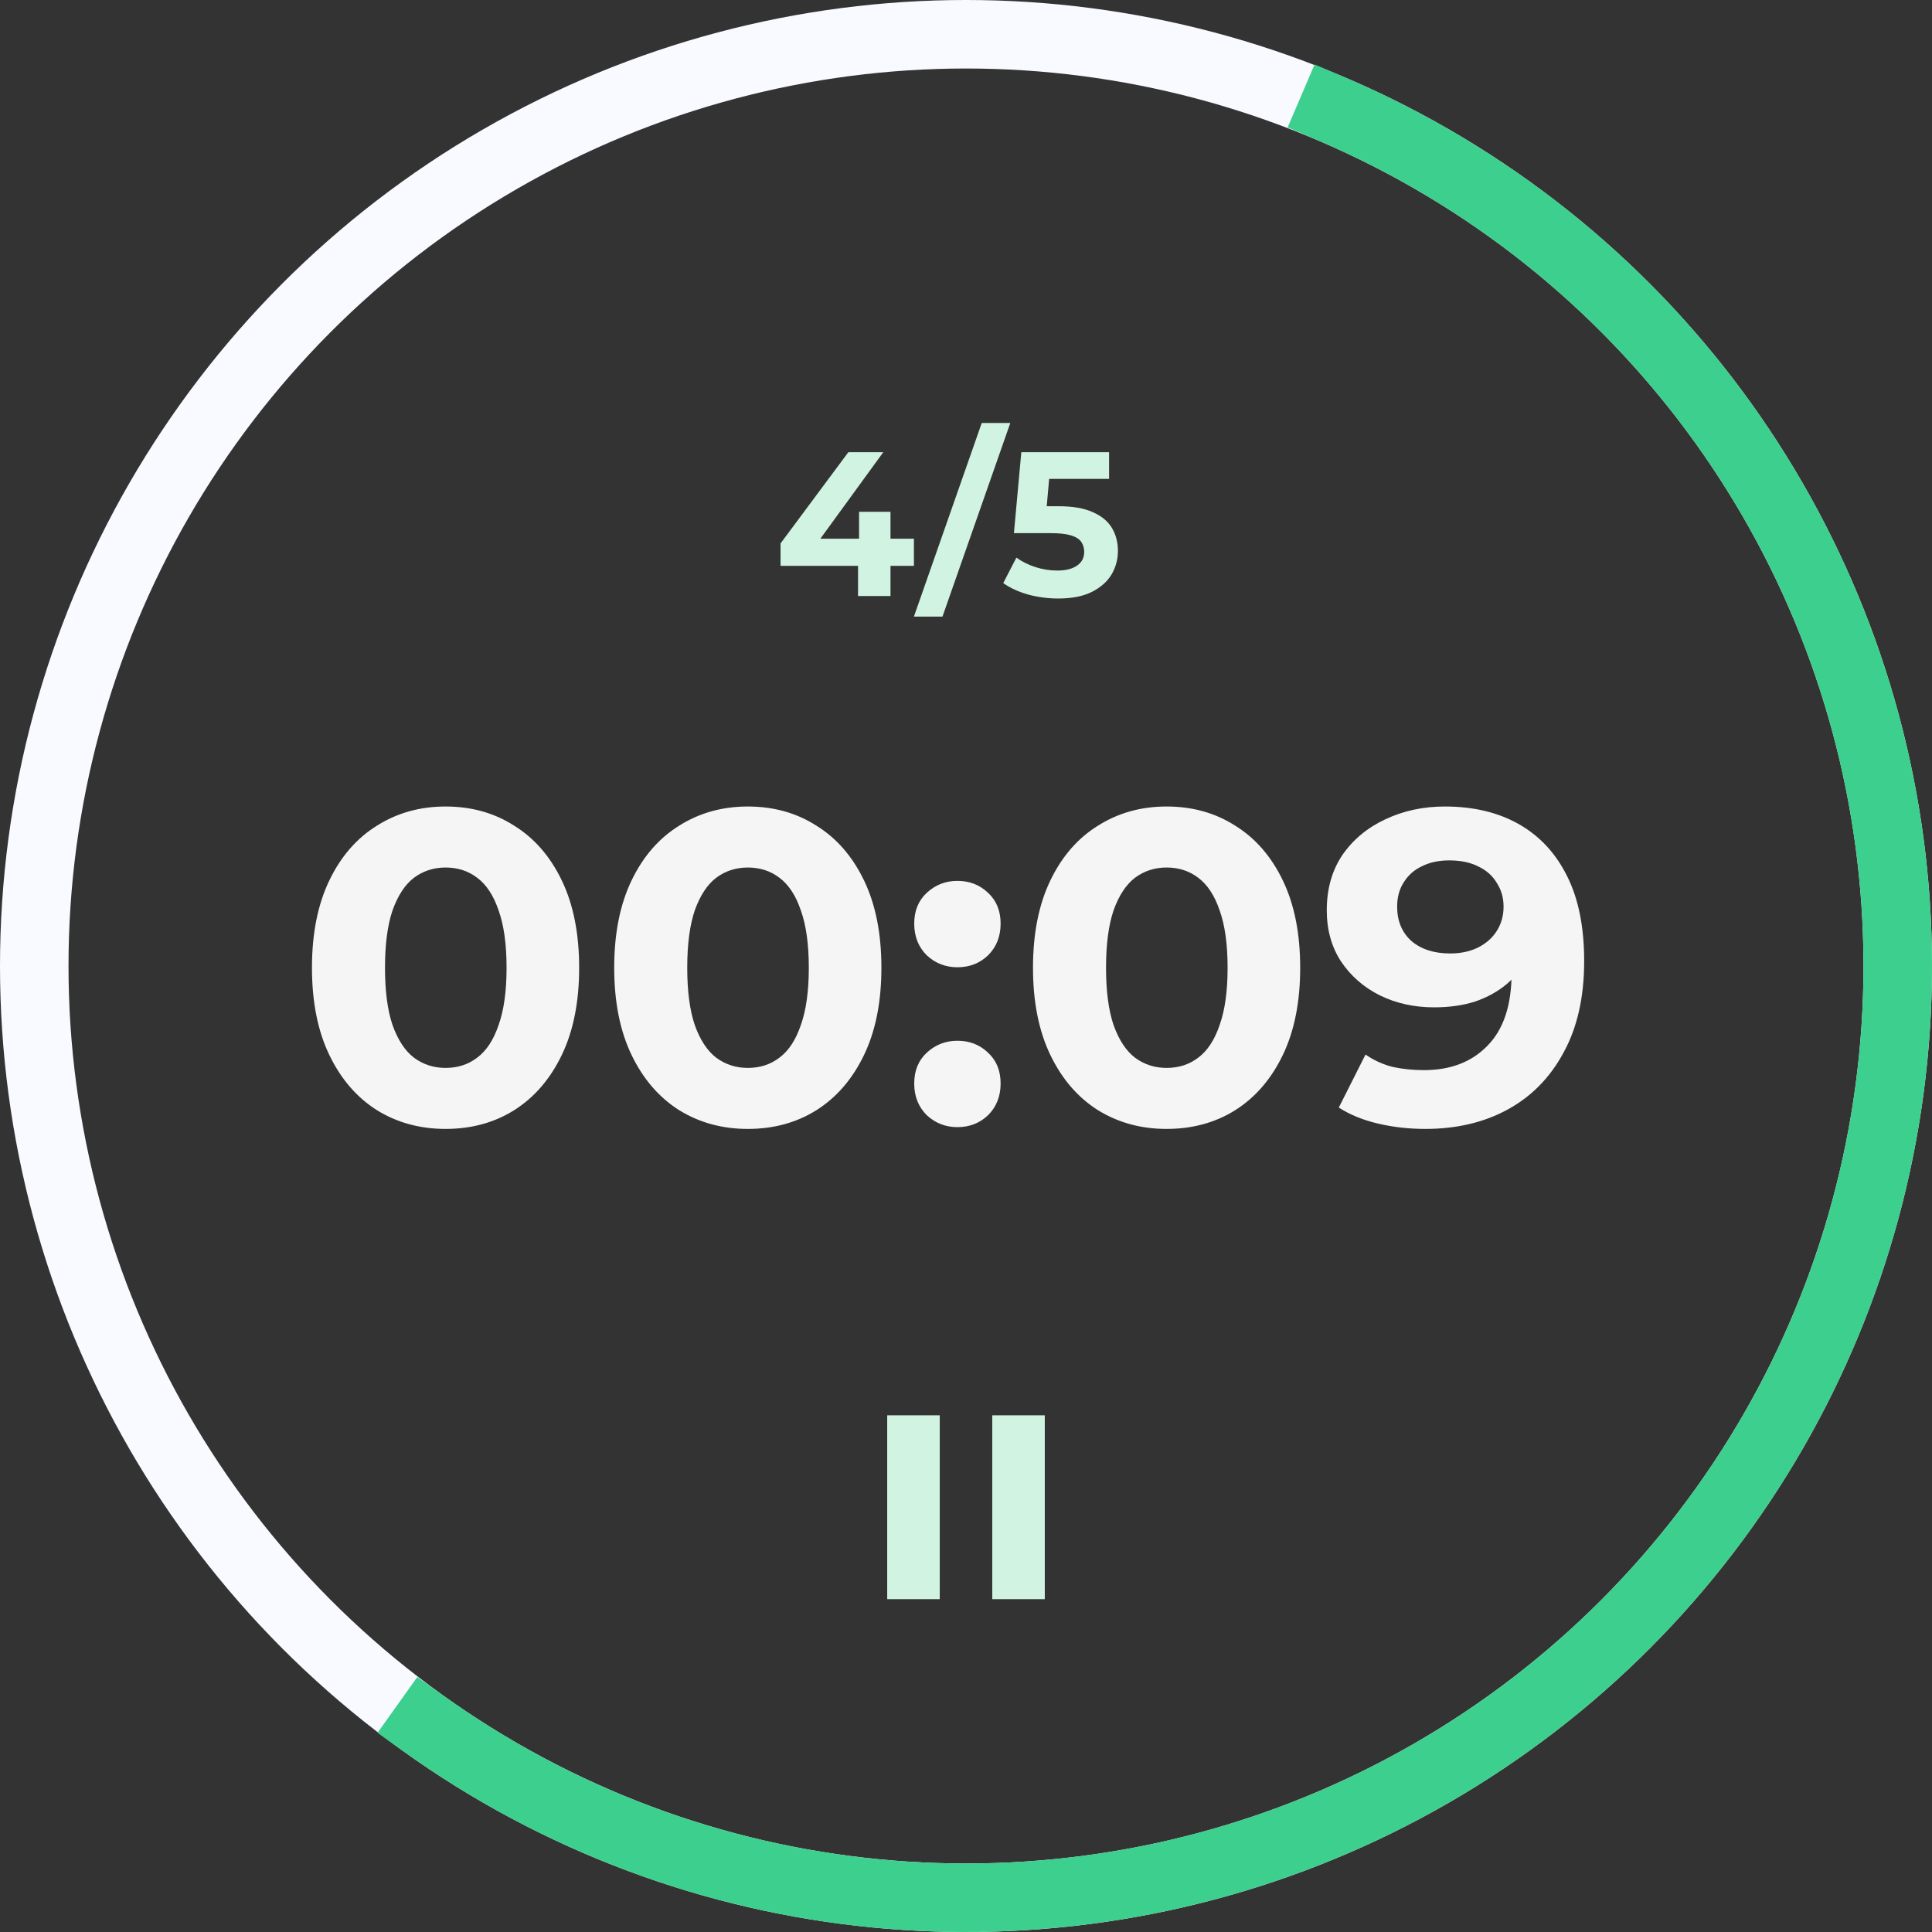 <svg width="282" height="282" viewBox="0 0 282 282" fill="none" xmlns="http://www.w3.org/2000/svg">
<rect x="0" y="0" width="282" height="282" fill="#333333" stroke="none"/>
<circle cx="141" cy="141" r="136" stroke="#F8FAFF" stroke-width="10"/>
<path d="M194.51 15.969C212.059 23.48 227.831 34.601 240.799 48.609C253.767 62.617 263.641 79.198 269.779 97.274C275.916 115.349 278.18 134.515 276.422 153.523C274.665 172.531 268.925 190.956 259.577 207.6C250.229 224.243 237.482 238.733 222.165 250.125C206.848 261.518 189.304 269.558 170.675 273.723C152.045 277.888 132.748 278.085 114.038 274.301C95.327 270.516 77.623 262.835 62.077 251.757" stroke="#3CCF8D" stroke-width="10" stroke-linecap="square"/>
<path d="M65.035 164.78C61.308 164.78 57.972 163.87 55.025 162.05C52.078 160.187 49.76 157.5 48.07 153.99C46.38 150.48 45.535 146.233 45.535 141.25C45.535 136.267 46.38 132.02 48.07 128.51C49.76 125 52.078 122.335 55.025 120.515C57.972 118.652 61.308 117.72 65.035 117.72C68.805 117.72 72.142 118.652 75.045 120.515C77.992 122.335 80.31 125 82 128.51C83.69 132.02 84.535 136.267 84.535 141.25C84.535 146.233 83.69 150.48 82 153.99C80.31 157.5 77.992 160.187 75.045 162.05C72.142 163.87 68.805 164.78 65.035 164.78ZM65.035 155.875C66.812 155.875 68.35 155.377 69.65 154.38C70.993 153.383 72.033 151.802 72.77 149.635C73.55 147.468 73.94 144.673 73.94 141.25C73.94 137.827 73.55 135.032 72.77 132.865C72.033 130.698 70.993 129.117 69.65 128.12C68.35 127.123 66.812 126.625 65.035 126.625C63.302 126.625 61.763 127.123 60.42 128.12C59.12 129.117 58.08 130.698 57.3 132.865C56.563 135.032 56.195 137.827 56.195 141.25C56.195 144.673 56.563 147.468 57.3 149.635C58.08 151.802 59.12 153.383 60.42 154.38C61.763 155.377 63.302 155.875 65.035 155.875ZM109.151 164.78C105.425 164.78 102.088 163.87 99.141 162.05C96.195 160.187 93.876 157.5 92.186 153.99C90.496 150.48 89.651 146.233 89.651 141.25C89.651 136.267 90.496 132.02 92.186 128.51C93.876 125 96.195 122.335 99.141 120.515C102.088 118.652 105.425 117.72 109.151 117.72C112.921 117.72 116.258 118.652 119.161 120.515C122.108 122.335 124.426 125 126.116 128.51C127.806 132.02 128.651 136.267 128.651 141.25C128.651 146.233 127.806 150.48 126.116 153.99C124.426 157.5 122.108 160.187 119.161 162.05C116.258 163.87 112.921 164.78 109.151 164.78ZM109.151 155.875C110.928 155.875 112.466 155.377 113.766 154.38C115.11 153.383 116.15 151.802 116.886 149.635C117.666 147.468 118.056 144.673 118.056 141.25C118.056 137.827 117.666 135.032 116.886 132.865C116.15 130.698 115.11 129.117 113.766 128.12C112.466 127.123 110.928 126.625 109.151 126.625C107.418 126.625 105.88 127.123 104.536 128.12C103.236 129.117 102.196 130.698 101.416 132.865C100.68 135.032 100.311 137.827 100.311 141.25C100.311 144.673 100.68 147.468 101.416 149.635C102.196 151.802 103.236 153.383 104.536 154.38C105.88 155.377 107.418 155.875 109.151 155.875ZM139.747 141.185C138.014 141.185 136.519 140.6 135.262 139.43C134.049 138.217 133.442 136.678 133.442 134.815C133.442 132.952 134.049 131.457 135.262 130.33C136.519 129.16 138.014 128.575 139.747 128.575C141.524 128.575 143.019 129.16 144.232 130.33C145.446 131.457 146.052 132.952 146.052 134.815C146.052 136.678 145.446 138.217 144.232 139.43C143.019 140.6 141.524 141.185 139.747 141.185ZM139.747 164.52C138.014 164.52 136.519 163.935 135.262 162.765C134.049 161.552 133.442 160.013 133.442 158.15C133.442 156.287 134.049 154.792 135.262 153.665C136.519 152.495 138.014 151.91 139.747 151.91C141.524 151.91 143.019 152.495 144.232 153.665C145.446 154.792 146.052 156.287 146.052 158.15C146.052 160.013 145.446 161.552 144.232 162.765C143.019 163.935 141.524 164.52 139.747 164.52ZM170.279 164.78C166.552 164.78 163.216 163.87 160.269 162.05C157.322 160.187 155.004 157.5 153.314 153.99C151.624 150.48 150.779 146.233 150.779 141.25C150.779 136.267 151.624 132.02 153.314 128.51C155.004 125 157.322 122.335 160.269 120.515C163.216 118.652 166.552 117.72 170.279 117.72C174.049 117.72 177.386 118.652 180.289 120.515C183.236 122.335 185.554 125 187.244 128.51C188.934 132.02 189.779 136.267 189.779 141.25C189.779 146.233 188.934 150.48 187.244 153.99C185.554 157.5 183.236 160.187 180.289 162.05C177.386 163.87 174.049 164.78 170.279 164.78ZM170.279 155.875C172.056 155.875 173.594 155.377 174.894 154.38C176.237 153.383 177.277 151.802 178.014 149.635C178.794 147.468 179.184 144.673 179.184 141.25C179.184 137.827 178.794 135.032 178.014 132.865C177.277 130.698 176.237 129.117 174.894 128.12C173.594 127.123 172.056 126.625 170.279 126.625C168.546 126.625 167.007 127.123 165.664 128.12C164.364 129.117 163.324 130.698 162.544 132.865C161.807 135.032 161.439 137.827 161.439 141.25C161.439 144.673 161.807 147.468 162.544 149.635C163.324 151.802 164.364 153.383 165.664 154.38C167.007 155.377 168.546 155.875 170.279 155.875ZM210.885 117.72C215.089 117.72 218.707 118.587 221.74 120.32C224.774 122.053 227.114 124.588 228.76 127.925C230.407 131.218 231.23 135.335 231.23 140.275C231.23 145.518 230.234 149.96 228.24 153.6C226.29 157.24 223.582 160.013 220.115 161.92C216.649 163.827 212.619 164.78 208.025 164.78C205.642 164.78 203.345 164.52 201.135 164C198.925 163.48 197.019 162.7 195.415 161.66L199.315 153.925C200.572 154.792 201.915 155.398 203.345 155.745C204.775 156.048 206.27 156.2 207.83 156.2C211.73 156.2 214.829 155.008 217.125 152.625C219.465 150.242 220.635 146.71 220.635 142.03C220.635 141.25 220.614 140.383 220.57 139.43C220.527 138.477 220.419 137.523 220.245 136.57L223.105 139.3C222.369 140.99 221.329 142.42 219.985 143.59C218.642 144.717 217.082 145.583 215.305 146.19C213.529 146.753 211.535 147.035 209.325 147.035C206.422 147.035 203.779 146.45 201.395 145.28C199.055 144.11 197.17 142.463 195.74 140.34C194.354 138.217 193.66 135.725 193.66 132.865C193.66 129.745 194.419 127.058 195.935 124.805C197.495 122.552 199.575 120.818 202.175 119.605C204.819 118.348 207.722 117.72 210.885 117.72ZM211.535 125.585C210.019 125.585 208.697 125.867 207.57 126.43C206.444 126.95 205.555 127.73 204.905 128.77C204.255 129.767 203.93 130.958 203.93 132.345C203.93 134.425 204.624 136.093 206.01 137.35C207.44 138.563 209.325 139.17 211.665 139.17C213.182 139.17 214.525 138.888 215.695 138.325C216.909 137.718 217.84 136.895 218.49 135.855C219.14 134.815 219.465 133.645 219.465 132.345C219.465 131.045 219.14 129.897 218.49 128.9C217.884 127.86 216.995 127.058 215.825 126.495C214.655 125.888 213.225 125.585 211.535 125.585Z" fill="#F5F5F5"/>
<path d="M113.93 82.59V79.32L123.83 66H128.93L119.24 79.32L116.87 78.63H133.4V82.59H113.93ZM125.24 87V82.59L125.39 78.63V74.7H129.98V87H125.24ZM133.397 90L143.297 61.74H147.467L137.567 90H133.397ZM154.445 87.36C152.985 87.36 151.535 87.17 150.095 86.79C148.675 86.39 147.455 85.83 146.435 85.11L148.355 81.39C149.155 81.97 150.075 82.43 151.115 82.77C152.175 83.11 153.245 83.28 154.325 83.28C155.545 83.28 156.505 83.04 157.205 82.56C157.905 82.08 158.255 81.41 158.255 80.55C158.255 80.01 158.115 79.53 157.835 79.11C157.555 78.69 157.055 78.37 156.335 78.15C155.635 77.93 154.645 77.82 153.365 77.82H147.995L149.075 66H161.885V69.9H150.815L153.335 67.68L152.585 76.11L150.065 73.89H154.505C156.585 73.89 158.255 74.18 159.515 74.76C160.795 75.32 161.725 76.09 162.305 77.07C162.885 78.05 163.175 79.16 163.175 80.4C163.175 81.64 162.865 82.79 162.245 83.85C161.625 84.89 160.665 85.74 159.365 86.4C158.085 87.04 156.445 87.36 154.445 87.36Z" fill="#D1F3E2"/>
<path d="M129.5 233.417H137.167V206.583H129.5V233.417ZM144.833 206.583V233.417H152.5V206.583H144.833Z" fill="#D1F3E2"/>
</svg>
